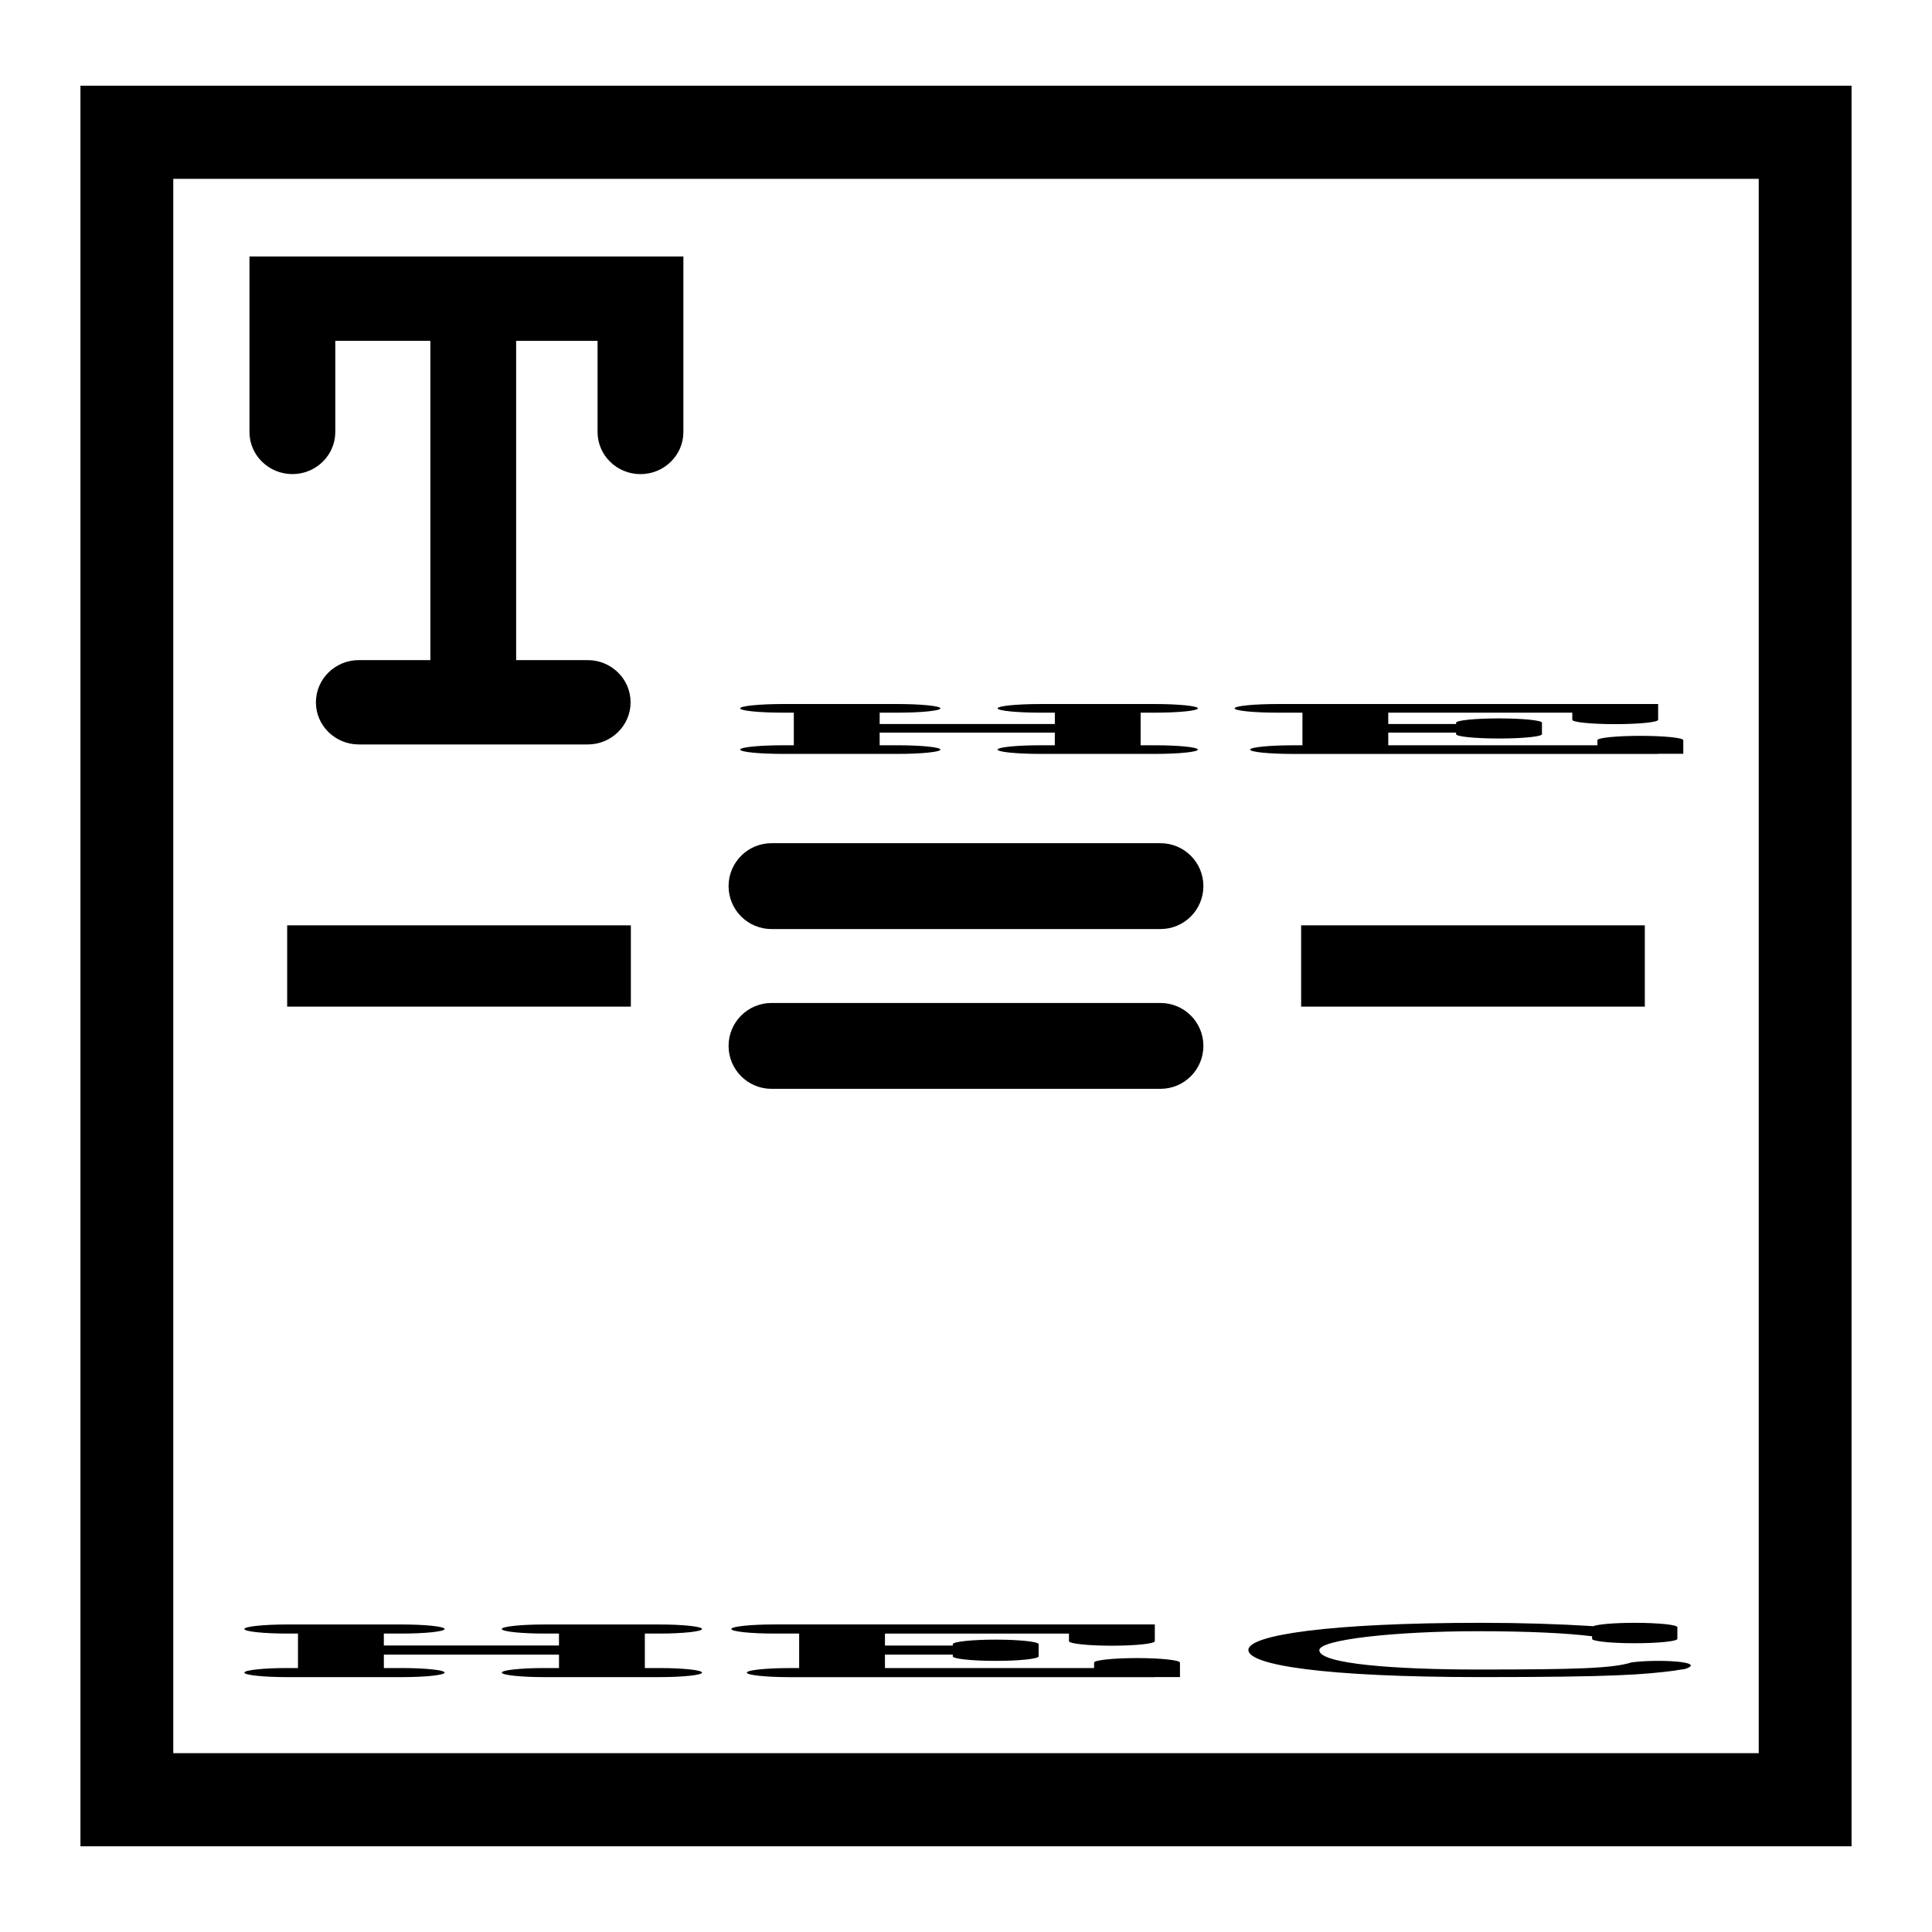 <?xml version="1.0" encoding="utf-8"?>
<!-- Generator: Adobe Illustrator 15.0.2, SVG Export Plug-In . SVG Version: 6.00 Build 0)  -->
<!DOCTYPE svg PUBLIC "-//W3C//DTD SVG 1.1//EN" "http://www.w3.org/Graphics/SVG/1.1/DTD/svg11.dtd">
<svg version="1.1" id="レイヤー_1" xmlns="http://www.w3.org/2000/svg" xmlns:xlink="http://www.w3.org/1999/xlink" x="0px"
	 y="0px" width="64px" height="64px" viewBox="0 0 64 64" enable-background="new 0 0 64 64" xml:space="preserve">
<path d="M21.136,8.496h-1.339h-8.689h-0.888H8.264v5.814c0,0.769,0.637,1.395,1.422,1.395s1.421-0.626,1.421-1.395v-3.02h3.149
	v10.577h-0.705h-1.664c-0.785,0-1.422,0.626-1.422,1.4c0,0.768,0.637,1.394,1.422,1.394h1.664h4.252h1.664
	c0.785,0,1.422-0.626,1.422-1.394c0-0.774-0.637-1.4-1.422-1.4h-1.664h-0.705V11.291h2.697v3.02c0,0.769,0.636,1.395,1.421,1.395
	s1.422-0.626,1.422-1.395V8.496H21.136z"/>
<path d="M38.259,24.688h-0.474v-0.42v-0.285v-0.375h0.474c0.785,0,1.422-0.064,1.422-0.143c0-0.079-0.637-0.143-1.422-0.143h-3.79
	c-0.785,0-1.422,0.064-1.422,0.143c0,0.079,0.637,0.143,1.422,0.143h0.474v0.375H29.14v-0.375h0.591
	c0.785,0,1.422-0.064,1.422-0.143c0-0.079-0.637-0.143-1.422-0.143h-3.79c-0.785,0-1.422,0.064-1.422,0.143
	c0,0.079,0.637,0.143,1.422,0.143h0.355v0.375v0.285v0.42h-0.355c-0.785,0-1.422,0.064-1.422,0.143c0,0.079,0.637,0.143,1.422,0.143
	h3.79c0.785,0,1.422-0.064,1.422-0.143c0-0.079-0.637-0.143-1.422-0.143H29.14v-0.42h5.802v0.42h-0.474
	c-0.785,0-1.422,0.064-1.422,0.143c0,0.079,0.637,0.143,1.422,0.143h3.79c0.785,0,1.422-0.064,1.422-0.143
	C39.681,24.752,39.044,24.688,38.259,24.688z"/>
<path d="M55.761,24.519c0-0.079-0.637-0.143-1.422-0.143s-1.422,0.064-1.422,0.143v0.169h-5.588h-1.341v-0.42h2.247v0.053
	c0,0.079,0.637,0.143,1.422,0.143s1.422-0.064,1.422-0.143v-0.38c0-0.079-0.637-0.143-1.422-0.143s-1.422,0.064-1.422,0.143v0.042
	h-2.247v-0.375h2.247l0,0h3.849v0.237c0,0.079,0.637,0.143,1.422,0.143s1.422-0.064,1.422-0.143v-0.237l0,0v-0.286h-6.692h-4.796
	h-1.12c-0.785,0-1.422,0.064-1.422,0.143c0,0.079,0.637,0.143,1.422,0.143h0.825v1.081h-0.311c-0.785,0-1.422,0.064-1.422,0.143
	c0,0.079,0.637,0.143,1.422,0.143h4.495l0,0h7.599V24.97h0.833V24.519z"/>
<path d="M21.834,55.256h-0.473v-0.444V54.51v-0.396h0.473c0.785,0,1.422-0.068,1.422-0.151s-0.637-0.15-1.422-0.15h-3.79
	c-0.785,0-1.422,0.067-1.422,0.15s0.637,0.151,1.422,0.151h0.473v0.396h-5.802v-0.396h0.591c0.785,0,1.422-0.068,1.422-0.151
	s-0.637-0.15-1.422-0.15h-3.79c-0.785,0-1.422,0.067-1.422,0.15s0.637,0.151,1.422,0.151h0.355v0.396v0.302v0.444H9.517
	c-0.785,0-1.422,0.067-1.422,0.151c0,0.083,0.637,0.15,1.422,0.15h3.79c0.785,0,1.422-0.067,1.422-0.15
	c0-0.084-0.637-0.151-1.422-0.151h-0.591v-0.444h5.802v0.444h-0.473c-0.785,0-1.422,0.067-1.422,0.151
	c0,0.083,0.637,0.15,1.422,0.15h3.79c0.785,0,1.422-0.067,1.422-0.15C23.256,55.323,22.62,55.256,21.834,55.256z"/>
<path d="M39.087,55.077c0-0.083-0.637-0.151-1.422-0.151s-1.422,0.068-1.422,0.151v0.179h-5.588h-1.34v-0.444h2.247v0.056
	c0,0.083,0.637,0.151,1.422,0.151s1.422-0.068,1.422-0.151v-0.402c0-0.083-0.637-0.151-1.422-0.151s-1.422,0.068-1.422,0.151v0.045
	h-2.247v-0.396h2.247l0,0h3.849v0.25c0,0.084,0.637,0.151,1.422,0.151s1.422-0.067,1.422-0.151v-0.25l0,0v-0.303h-6.692h-4.796
	h-1.12c-0.785,0-1.422,0.068-1.422,0.151s0.637,0.151,1.422,0.151h0.826v1.143h-0.311c-0.785,0-1.422,0.067-1.422,0.151
	c0,0.083,0.637,0.15,1.422,0.15h4.494l0,0h7.599v-0.003h0.833V55.077z"/>
<path d="M54.048,55.069c-0.623,0.197-1.785,0.236-5.104,0.236c-2.704,0-5.24-0.183-5.24-0.64c0-0.353,2.536-0.629,5.24-0.629
	c1.689,0,2.942,0.063,3.796,0.167v0.086c0,0.069,0.477,0.127,1.112,0.142c0.097,0.002,0.197,0.003,0.301,0.003
	c0.779,0,1.412-0.064,1.412-0.145v-0.115v-0.271c0-0.08-0.633-0.145-1.413-0.145c-0.667,0-1.223,0.048-1.371,0.111
	c-1.102-0.07-2.367-0.111-3.714-0.111c-5.017,0-7.713,0.402-7.713,0.899s2.48,0.899,7.713,0.899c4.407,0,5.373-0.082,6.424-0.216
	c0.017-0.012,0.295-0.042,0.333-0.055C56.568,55.04,54.894,54.954,54.048,55.069z"/>
<path d="M2.665,2.839v58.322h58.67V2.839H2.665z M58.26,58.076H5.74V5.924h52.52V58.076z"/>
<path d="M38.442,27.932H25.557c-0.785,0-1.422,0.637-1.422,1.422s0.637,1.422,1.422,1.422h12.885c0.786,0,1.422-0.637,1.422-1.422
	S39.229,27.932,38.442,27.932z"/>
<path d="M38.442,33.225H25.557c-0.785,0-1.422,0.637-1.422,1.422s0.637,1.422,1.422,1.422h12.885c0.786,0,1.422-0.637,1.422-1.422
	S39.229,33.225,38.442,33.225z"/>
<rect x="9.513" y="30.653" width="11.385" height="2.693"/>
<rect x="43.102" y="30.653" width="11.385" height="2.693"/>
</svg>
